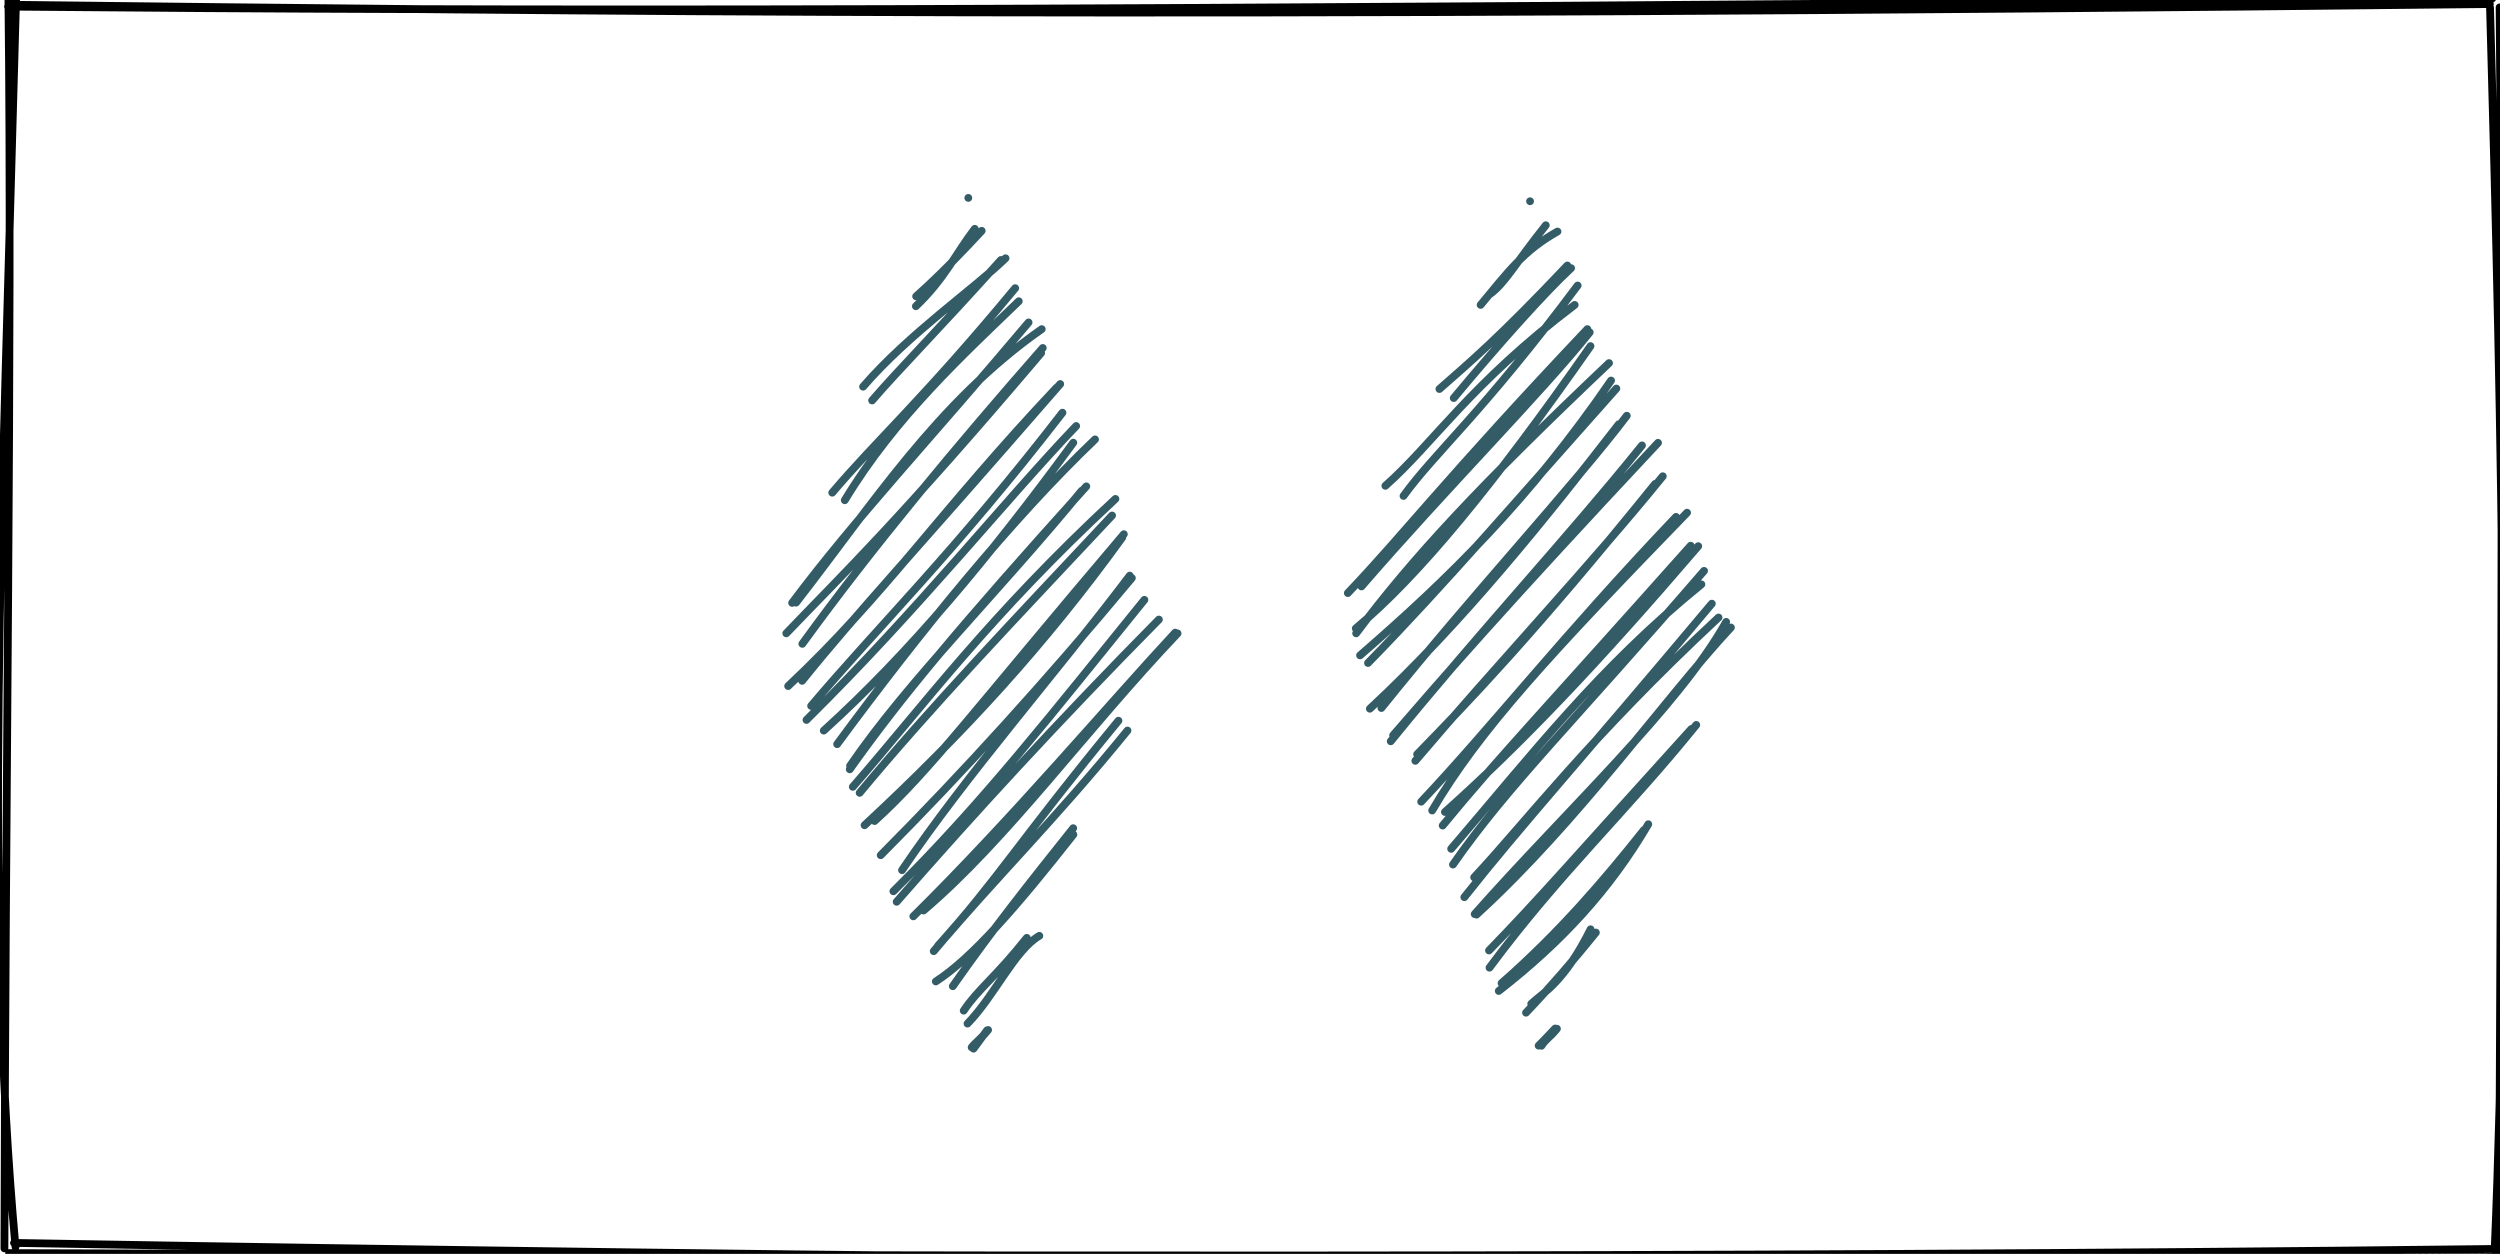 <?xml version="1.0" encoding="UTF-8"?>
<!DOCTYPE svg PUBLIC "-//W3C//DTD SVG 1.1//EN" "http://www.w3.org/Graphics/SVG/1.1/DTD/svg11.dtd">
<svg xmlns="http://www.w3.org/2000/svg" xmlns:xlink="http://www.w3.org/1999/xlink" version="1.1" width="321px" height="161px" viewBox="-0.5 -0.5 321 161" content="&lt;mxfile host=&quot;app.diagrams.net&quot; modified=&quot;2021-04-15T17:32:11.026Z&quot; agent=&quot;5.0 (X11)&quot; etag=&quot;_T9MZRE4j5BnZ4G215J0&quot; version=&quot;14.6.0&quot; type=&quot;device&quot;&gt;&lt;diagram id=&quot;ml-gqTqKqvcM_3ws-Piy&quot; name=&quot;Page-1&quot;&gt;5ZRNb8IwDIZ/TY6gtqGFM4UNDcEFaRynrAlNRVpXIazAr1+g7tcYYpO2XSb1ED924vR9rRAapodHzXK5AC4U8Rx+IHRCPM8deB45fw4/lmRIgxLEOuFY1IBVchIIHaT7hItdp9AAKJPkXRhBlonIdBjTGopu2QZUt2vOYnEFVhFT13SdcCNLOvKdhs9EEsuqs+tgJmVVMYKdZByKFqJTQkMNYMpVegiFOotX6VLue7iRrS+mRWa+soEtn17mMwmLaW/Ze47z+Xpy6qE7b0zt8YfxsuZYKVDIxIhVzqJzXFiXCR1LkyobuXa5SZQKQYG2cQaZLRrvtsJEEvPYQGgjDjdv7tZ62EESkAqjj7YEN9ARSogzNMCwaAyhlcqybUaAkOEQxPXRjU52gVJ9Qzb/vmxaQvq6t43HdwTsqLUzGrb1pF1INTaODTTsMy44RmXxB/HbfhCPUuqHwfBnfBgMR/2h37Ei8K+s8D9zwv0tJ4J/6YTvu33vz5ywYfNMXXKtx55O3wE=&lt;/diagram&gt;&lt;/mxfile&gt;"><defs/><g><rect x="0" y="0" width="320" height="160" fill="none" stroke="none" pointer-events="all"/><path d="M 0.73 0.11 C 74.07 0.94 148.5 1.92 319.2 0.02 M 0.53 0.35 C 66.24 0.95 131.35 0.94 319.51 -0.7 M 320.45 0.45 C 320.86 44.03 320.72 89.7 320.37 160.33 M 319.22 0.47 C 320.79 55.95 321.84 111.92 319.81 160.1 M 320.71 160.88 C 214.73 162.04 107.79 160.93 1.3 159.09 M 319.41 159.87 C 219.64 161.04 118.41 160.75 0.67 160.4 M 1.49 159.6 C -2.52 115.23 -0.28 68.69 1.59 -1.51 M 0.07 159.79 C 0.16 102.62 1.1 44.64 0.58 -0.78" fill="none" stroke="#000000" stroke-linejoin="round" stroke-linecap="round" stroke-miterlimit="10" pointer-events="all"/><path d="M 123.75 25 L 148.75 80 L 123.75 135 L 98.75 80 Z" fill="none" stroke="none" pointer-events="all"/><path d="M 123.83 24.91 C 123.83 24.91 123.83 24.91 123.83 24.91 M 123.83 24.91 C 123.83 24.91 123.83 24.91 123.83 24.91 M 117.1 38.82 C 120.81 35.29 122.21 32.07 124.66 28.88 M 117.13 37.55 C 120.15 34.87 123.03 31.86 125.55 29.14 M 110.32 49.15 C 116.21 42.34 124.6 36.56 128.61 32.66 M 111.48 50.92 C 114.91 46.93 120.3 41.5 128.02 32.88 M 107.97 63.73 C 114.42 53.06 123.27 44.98 130.31 38.18 M 106.36 62.76 C 112.02 56.08 118.1 50.69 129.85 36.5 M 101.71 76.88 C 111.32 64.55 119.89 51.1 133.26 41.76 M 101.21 76.91 C 109.45 65.92 118.88 55.97 131.57 40.9 M 102.52 82.17 C 111.5 69.78 122.41 56.7 133.39 44.18 M 100.46 80.82 C 107.82 73.13 114.99 66.29 133.18 44.83 M 100.7 87.59 C 113.08 75.99 120.12 65.22 135.16 49.28 M 102.49 86.92 C 109.28 78.46 116.59 70.74 135.63 48.81 M 103.05 91.94 C 117.63 77.53 128.49 63.81 137.68 54.2 M 103.65 90.14 C 112.3 79.9 122.02 70.46 135.92 52.49 M 106.99 95.05 C 117.74 80.47 129.47 66.08 140.1 55.92 M 105.27 93.31 C 116.29 83.33 126.41 71.2 137.31 56.34 M 108.65 97.83 C 116.19 86.83 127.4 75.9 138.39 62.51 M 108.61 98.28 C 115.15 89.08 122.54 80.17 138.98 61.95 M 109 100.53 C 118.07 90.13 126.49 78.61 142.72 63.56 M 109.88 101.3 C 119.03 90.27 129.45 79.38 142.29 65.69 M 110.51 105.46 C 123.19 93.69 133.64 82.29 143.6 68.52 M 111.8 104.92 C 118.94 98.45 124.68 90.6 143.8 68.09 M 115.32 111.23 C 123.55 99.04 135.09 85.95 144.56 73.41 M 112.58 109.31 C 123.11 98.73 133.78 86.99 144.83 73.72 M 114.63 115.29 C 124.36 104.15 135.22 92.3 148.3 79.05 M 114.21 113.94 C 125.72 102.53 134.61 91.11 146.44 76.52 M 118.09 116.41 C 128.79 107.32 138.8 93.36 150.7 80.83 M 116.77 117.16 C 129.59 104.5 141.88 89.9 150.4 80.73 M 119.93 120.94 C 127.43 112.67 130.6 107.22 143.11 92.04 M 119.39 121.63 C 127.34 112.2 134.92 104.8 144.27 93.3 M 119.66 125.52 C 124.31 122.53 130.13 115.81 137.32 106.66 M 121.84 126.13 C 126.95 118.83 131.7 112.86 137.3 105.84 M 123.73 130.93 C 127.17 127.42 129.78 121.51 132.95 119.66 M 123.24 129.27 C 125.05 126.54 127.36 124.94 131.34 119.92 M 124.5 134.15 C 125.18 133.24 125.73 132.5 126.24 131.79 M 124.26 133.98 C 124.72 133.37 125.35 133.01 126.37 131.75" fill="none" stroke="#335c67" stroke-linejoin="round" stroke-linecap="round" stroke-miterlimit="10" pointer-events="all"/><path d="M 196.25 25 L 221.25 80 L 196.25 135 L 171.25 80 Z" fill="none" stroke="none" pointer-events="all"/><path d="M 195.96 25.34 C 195.96 25.34 195.96 25.34 195.96 25.34 M 195.96 25.34 C 195.96 25.34 195.96 25.34 195.96 25.34 M 189.61 38.65 C 193.15 34.4 195.1 31.7 199.48 29.23 M 190.7 37.34 C 192.71 35.95 193.97 33.45 197.98 28.42 M 186.16 50.61 C 192.04 43.55 197.96 36.95 201.23 33.93 M 184.32 49.45 C 188.11 46.12 192.02 42.83 200.75 33.59 M 177.38 61.88 C 183.51 56.47 188.26 48.82 201.69 38.65 M 179.71 63.18 C 183.8 57.54 189.73 52.67 202.07 36.16 M 174.31 74.8 C 185.17 62.25 197.41 49.93 203.62 42.17 M 172.56 75.65 C 179.79 68.07 184.97 61.16 203.32 41.76 M 173.58 80.19 C 181.57 73.54 191.22 61.82 203.72 43.94 M 173.63 80.82 C 180.89 71.11 189.59 61.77 206.1 46.12 M 174.13 83.65 C 185.53 73.78 195.83 63.68 206.36 48.36 M 175.15 84.63 C 184.69 74.89 195.35 62.49 207.04 49.39 M 175.39 90.5 C 187.22 79.53 198.04 65.97 207.35 53.97 M 176.87 90.41 C 188.83 75.51 201.61 61.82 208.38 52.88 M 178.38 93.91 C 184.89 86.39 192.3 77.81 212.39 56.36 M 178.07 94.68 C 189.72 80.35 200.65 68.71 210.33 56.69 M 181.46 96.35 C 187.88 89.76 196.34 81.03 212.02 61.63 M 181.23 97.19 C 191.76 84.78 204.06 71.71 213 60.65 M 183.39 103.57 C 189.39 93.33 198.45 83.55 216.12 65.33 M 181.98 102.44 C 191.18 92.67 200 81.33 214.7 65.87 M 185.03 103.76 C 194.75 95.09 204.62 84.72 217.55 69.63 M 184.74 105.5 C 191.58 97.14 198.69 89.67 216.58 69.57 M 185.83 108.49 C 196.2 96.39 204.88 85.12 217.96 74.53 M 186.06 110.51 C 193.18 100.3 201.13 92.69 218.3 72.8 M 188.78 112.15 C 195.18 105.33 203.61 94.2 220.16 78.79 M 187.52 114.7 C 194.81 105.47 202.27 97.32 219.3 77.01 M 188.85 116.87 C 200.34 103.86 215.03 90.28 221.14 79.35 M 189.08 116.94 C 202.16 105 213.09 89.4 221.75 80.07 M 190.75 123.75 C 199.77 111.59 208.21 103.83 217.3 92.58 M 190.69 121.54 C 196.91 115.16 201.89 109.4 216.67 93.1 M 191.94 126.74 C 199.92 120.53 206.16 113.82 211.14 105.33 M 192.3 125.74 C 199.76 119.21 205.61 112.33 210.56 106.09 M 196.11 128.39 C 197.7 126.9 200.3 125.68 203.73 118.82 M 195.44 129.53 C 198.53 126.29 201.66 122.66 204.41 119.24 M 197.43 133.78 C 197.93 132.94 198.49 132.75 199.41 131.59 M 197.06 133.76 C 197.77 133.09 198.32 132.44 199.18 131.56" fill="none" stroke="#335c67" stroke-linejoin="round" stroke-linecap="round" stroke-miterlimit="10" pointer-events="all"/></g></svg>